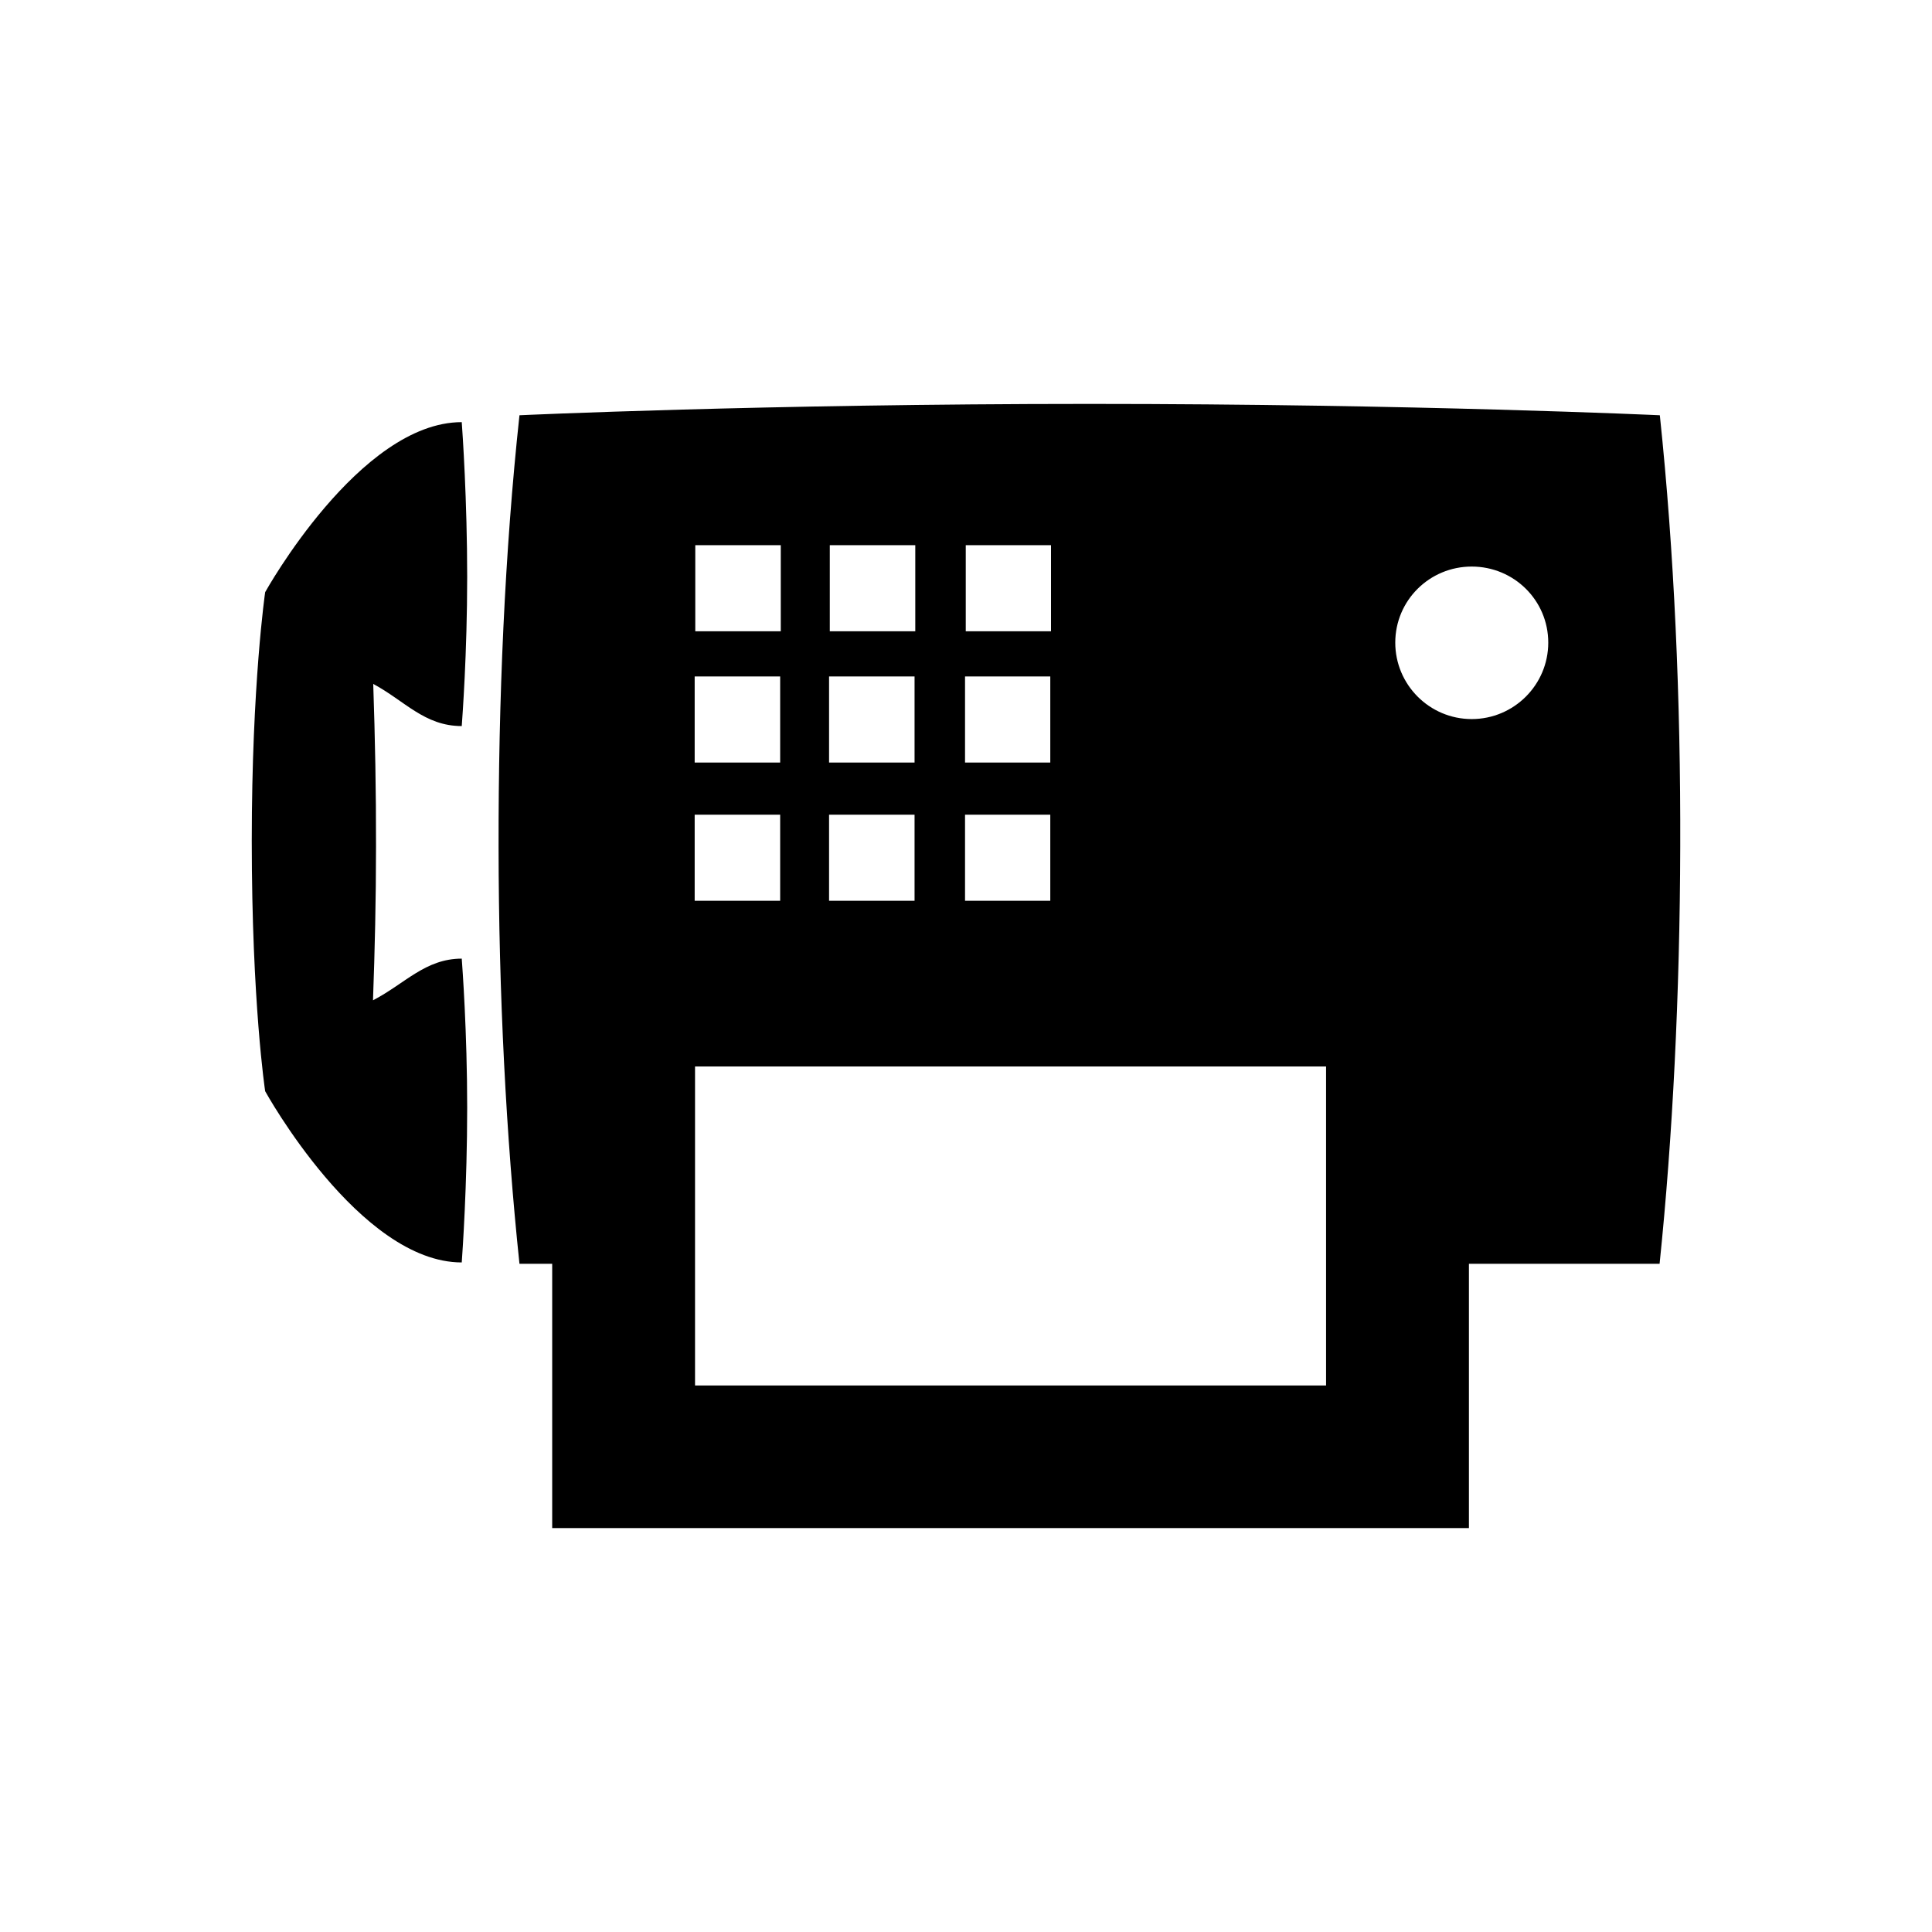 <?xml version="1.0" encoding="UTF-8" standalone="no"?>
<svg width="16px" height="16px" viewBox="0 0 16 16" version="1.1" xmlns="http://www.w3.org/2000/svg" xmlns:xlink="http://www.w3.org/1999/xlink">
    <!-- Generator: Sketch 3.6.1 (26313) - http://www.bohemiancoding.com/sketch -->
    <title>fax</title>
    <desc>Created with Sketch.</desc>
    <defs></defs>
    <g id="Page-1" stroke="none" stroke-width="1" fill="none" fill-rule="evenodd">
        <g id="fax" fill="#000000">
            <path d="M13.746,3.439 C13.746,3.439 11.721,3.345 9.023,3.345 C6.323,3.345 4.302,3.439 4.302,3.439 C4.18,4.569 4.127,5.8 4.129,7.014 C4.13,8.23 4.192,9.422 4.302,10.466 L4.573,10.466 L4.573,12.655 L12.165,12.655 L12.165,10.466 L13.744,10.466 C13.852,9.422 13.912,8.23 13.915,7.014 C13.919,5.8 13.865,4.569 13.746,3.439 L13.746,3.439 Z M7.998,5.228 L8.704,5.228 L8.704,4.515 L7.998,4.515 L7.998,5.228 Z M7.992,6.315 L8.698,6.315 L8.698,5.602 L7.992,5.602 L7.992,6.315 Z M7.992,7.46 L8.698,7.46 L8.698,6.747 L7.992,6.747 L7.992,7.46 Z M6.872,5.228 L7.58,5.228 L7.58,4.515 L6.872,4.515 L6.872,5.228 Z M6.866,6.315 L7.574,6.315 L7.574,5.602 L6.866,5.602 L6.866,6.315 Z M6.866,7.46 L7.574,7.46 L7.574,6.747 L6.866,6.747 L6.866,7.46 Z M5.758,5.228 L6.466,5.228 L6.466,4.515 L5.758,4.515 L5.758,5.228 Z M5.753,6.315 L6.461,6.315 L6.461,5.602 L5.753,5.602 L5.753,6.315 Z M5.753,7.46 L6.461,7.46 L6.461,6.747 L5.753,6.747 L5.753,7.46 Z M5.756,11.474 L10.982,11.474 L10.982,8.832 L5.756,8.832 L5.756,11.474 Z M12.188,5.955 C11.839,5.955 11.555,5.671 11.555,5.322 C11.555,4.972 11.839,4.692 12.188,4.692 C12.538,4.692 12.822,4.972 12.822,5.322 C12.822,5.671 12.538,5.955 12.188,5.955 Z M3.869,4.778 C3.869,4.141 3.83,3.576 3.824,3.496 C2.977,3.496 2.196,4.904 2.196,4.904 C2.196,4.904 2.085,5.664 2.085,6.963 C2.085,8.306 2.196,9.037 2.196,9.037 C2.196,9.037 2.977,10.455 3.824,10.455 C3.83,10.372 3.869,9.811 3.869,9.174 C3.869,8.544 3.829,8.007 3.824,7.939 C3.522,7.939 3.352,8.148 3.089,8.284 C3.104,7.874 3.114,7.446 3.114,7.01 C3.115,6.56 3.106,6.11 3.091,5.664 C3.352,5.804 3.516,6.013 3.824,6.013 C3.829,5.944 3.869,5.408 3.869,4.778 Z"></path>
        </g>
    </g>
</svg>